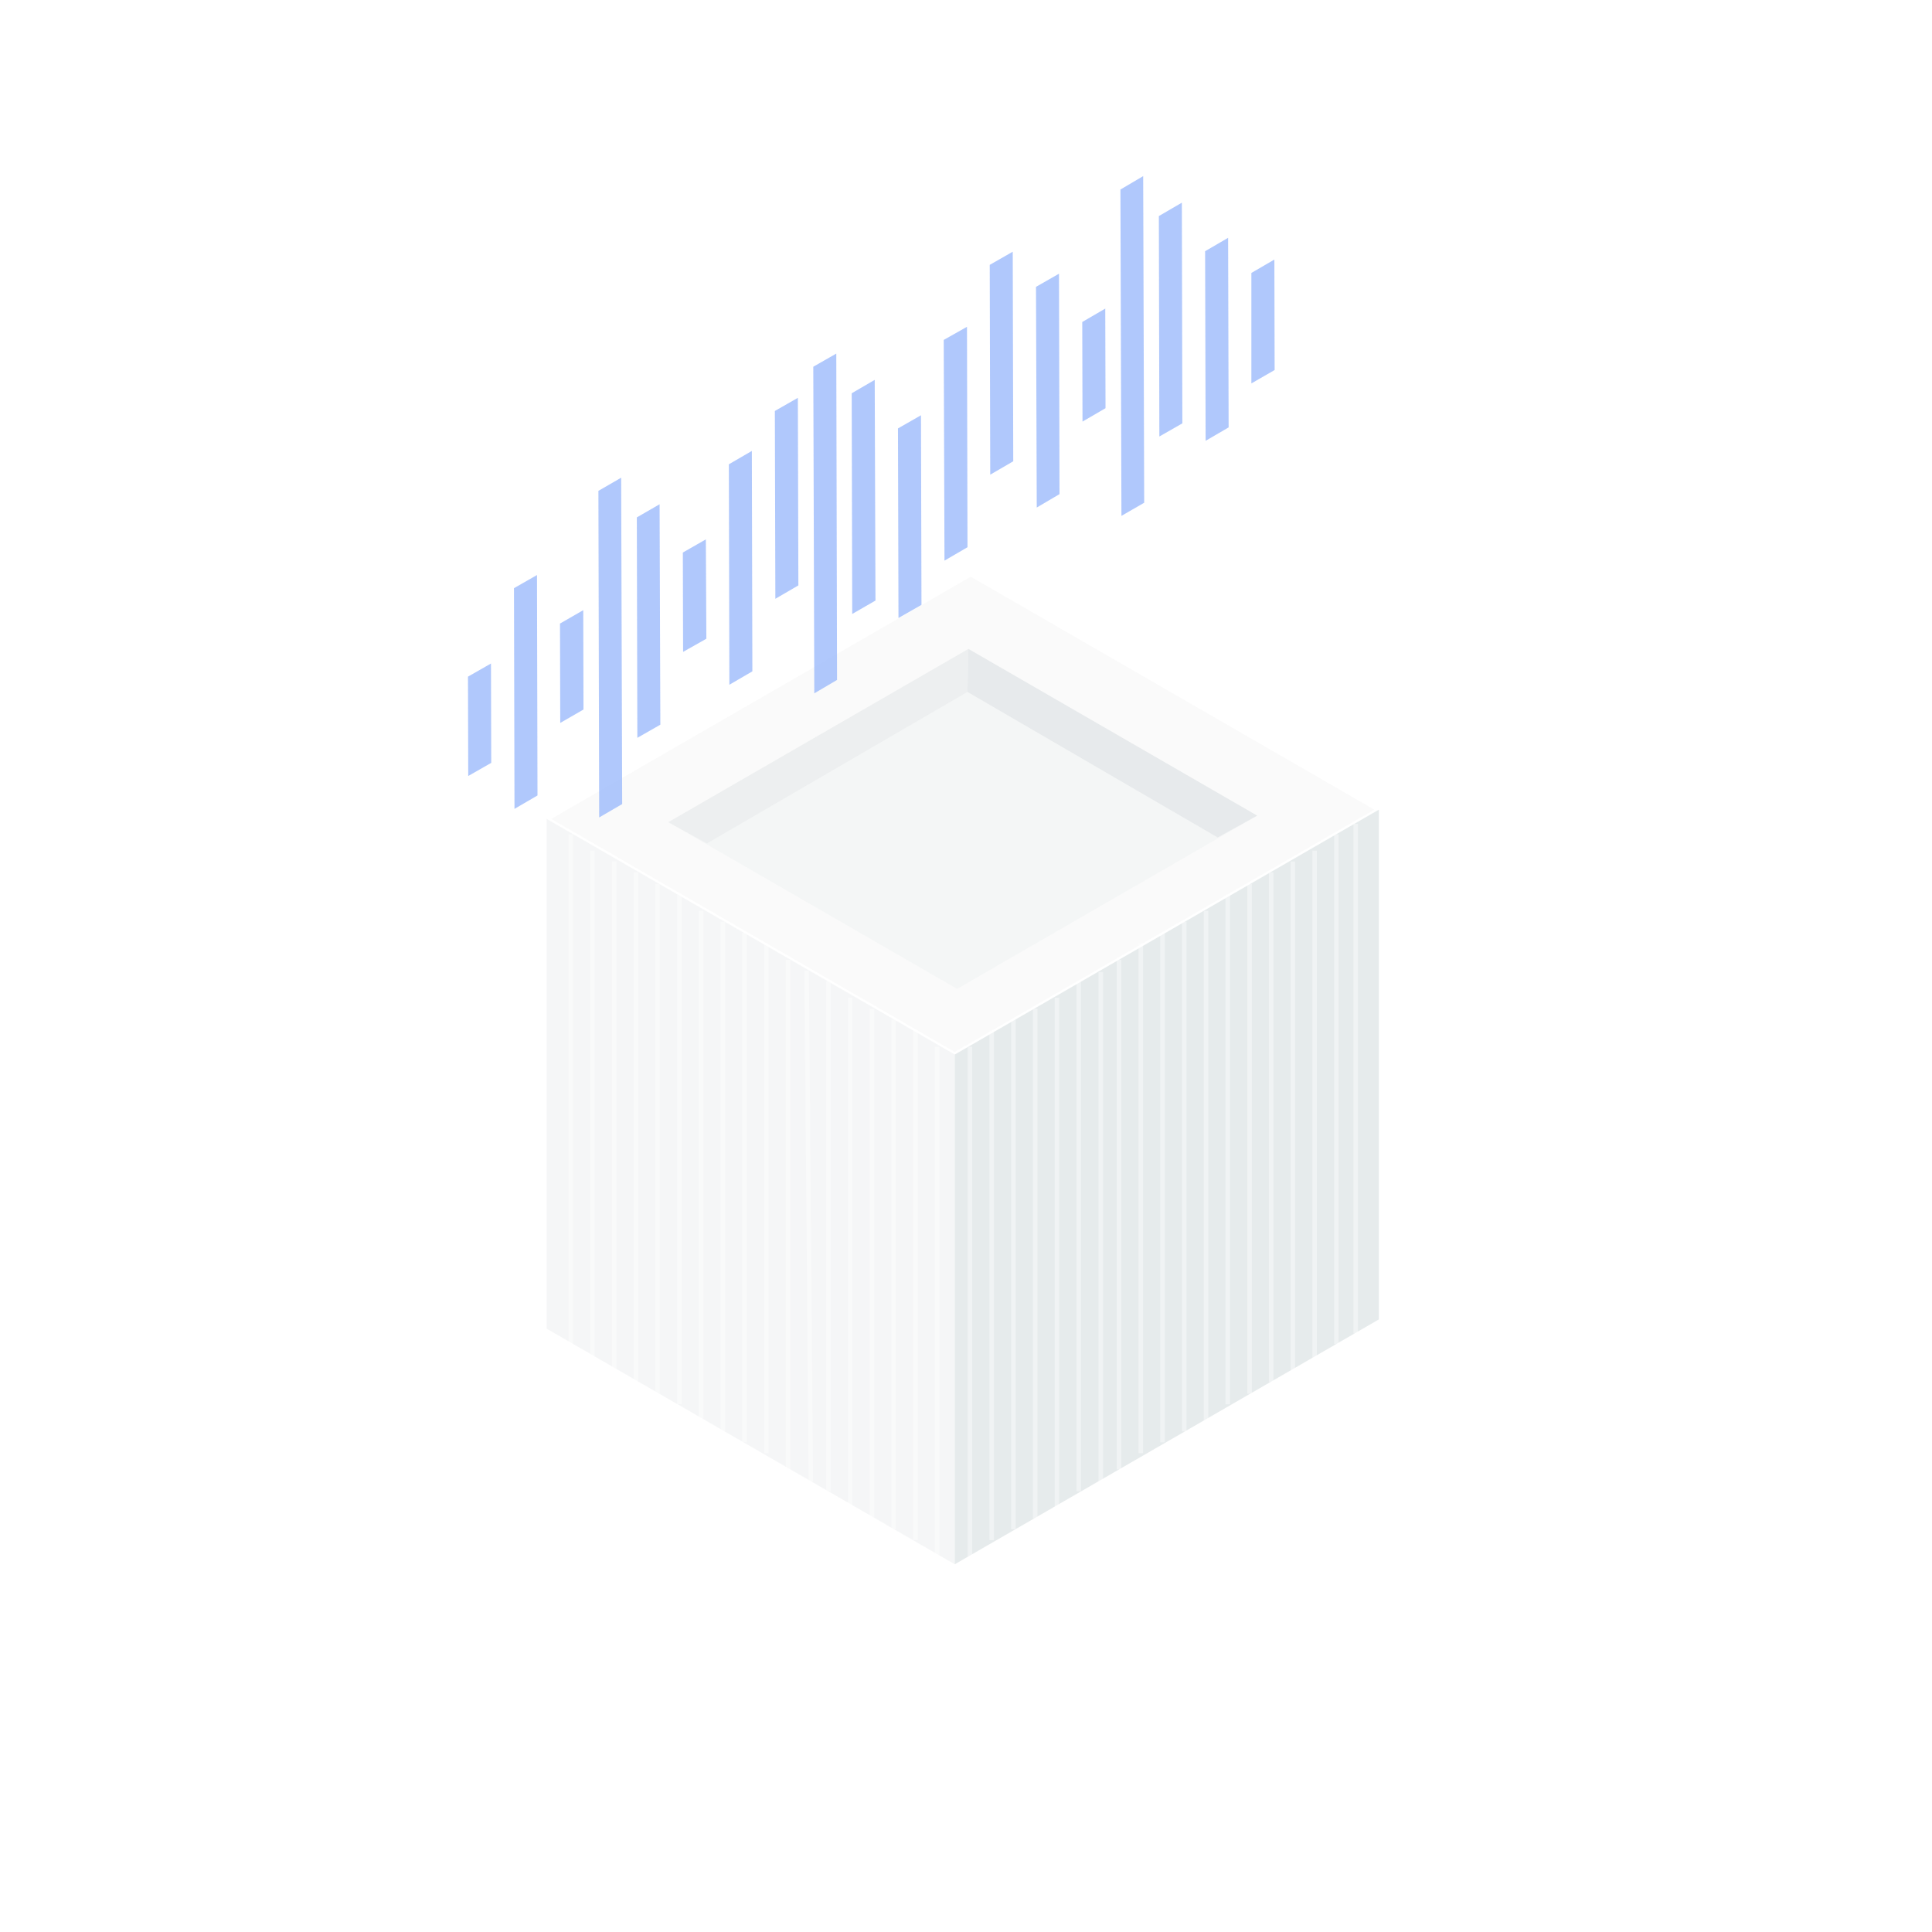 <?xml version="1.0" encoding="UTF-8"?>
<svg width="462px" height="462px" viewBox="0 0 462 462" version="1.1" xmlns="http://www.w3.org/2000/svg" xmlns:xlink="http://www.w3.org/1999/xlink">
    <!-- Generator: Sketch 63.1 (92452) - https://sketch.com -->
    <title>illustration-speech</title>
    <desc>Created with Sketch.</desc>
    <defs>
        <linearGradient x1="23.976%" y1="24.669%" x2="76.024%" y2="75.335%" id="linearGradient-1">
            <stop stop-color="#CFD8DB" offset="0%"></stop>
            <stop stop-color="#CFD8DB" offset="100%"></stop>
        </linearGradient>
    </defs>
    <g id="Services" stroke="none" stroke-width="1" fill="none" fill-rule="evenodd">
        <g id="Service_desktop-AI/ML-DEVELOPMENT-1" transform="translate(-128, -3344)">
            <rect fill="#FFFFFF" x="0" y="0" width="1400" height="5560"></rect>
            <g id="Group-8" transform="translate(239, 3386)">
                <g id="Group-5" transform="translate(19.5, 95.2)">
                    <polygon id="Shape" stroke="#FFFFFF" stroke-width="1.077" fill-opacity="0.5" fill="#F7F7F7" fill-rule="nonzero" stroke-linecap="round" stroke-linejoin="round" points="97.814 114.973 0.229 58.632 101.643 0.083 199.227 56.416"></polygon>
                    <polygon id="Shape" fill-opacity="0.5" fill="#EDEFF1" fill-rule="nonzero" points="0.229 58.632 0.229 180.532 97.814 236.865 97.814 114.973"></polygon>
                    <polygon id="Shape" fill-opacity="0.5" fill="url(#linearGradient-1)" fill-rule="nonzero" points="97.814 114.973 199.227 56.416 199.227 178.316 97.814 236.865"></polygon>
                    <polygon id="Shape" fill-opacity="0.5" fill="#E0E8EA" fill-rule="nonzero" opacity="0.4" points="98.372 99.273 29.33 59.409 101.085 17.984 170.126 57.848"></polygon>
                    <polygon id="Shape" fill-opacity="0.5" fill="#DBDEE2" fill-rule="nonzero" points="170.126 57.848 101.085 17.984 100.851 28.251 160.68 63.05"></polygon>
                    <polygon id="Shape" fill-opacity="0.5" fill="#E7E9EB" fill-rule="nonzero" points="101.085 17.984 29.33 59.409 38.543 64.482 100.851 28.251"></polygon>
                    <line x1="132.734" y1="95.256" x2="132.734" y2="217.156" id="Shape" stroke="#FFFFFF" stroke-width="1.077" opacity="0.4"></line>
                    <g id="Group-6" transform="translate(5.223, 62.315)" opacity="0.4" stroke="#FFFFFF" stroke-width="1.077">
                        <line x1="57.177" y1="32.586" x2="58.175" y2="154.841" id="Shape"></line>
                        <line x1="62.377" y1="35.186" x2="62.377" y2="157.085" id="Shape-Copy"></line>
                        <line x1="67.577" y1="39.086" x2="67.577" y2="160.985" id="Shape-Copy-2"></line>
                        <line x1="72.777" y1="41.686" x2="72.777" y2="163.585" id="Shape-Copy-3"></line>
                        <line x1="77.977" y1="44.286" x2="77.977" y2="166.185" id="Shape-Copy-4"></line>
                        <line x1="83.177" y1="46.886" x2="83.177" y2="168.785" id="Shape-Copy-5"></line>
                        <line x1="88.377" y1="50.786" x2="88.377" y2="172.685" id="Shape-Copy-6"></line>
                        <line x1="47.53" y1="26.086" x2="47.53" y2="147.985" id="Shape-Copy-11"></line>
                        <line x1="52.73" y1="29.986" x2="52.73" y2="151.885" id="Shape-Copy-12"></line>
                        <line x1="26.73" y1="14.386" x2="26.73" y2="136.285" id="Shape-Copy-7"></line>
                        <line x1="31.93" y1="18.286" x2="31.93" y2="140.185" id="Shape-Copy-8"></line>
                        <line x1="37.13" y1="20.886" x2="37.13" y2="142.785" id="Shape-Copy-9"></line>
                        <line x1="42.33" y1="23.486" x2="42.33" y2="145.385" id="Shape-Copy-10"></line>
                        <line x1="21.507" y1="11.871" x2="21.507" y2="133.771" id="Shape"></line>
                        <line x1="0.754" y1="-2.49400514e-13" x2="0.754" y2="121.9" id="Shape-Copy-13"></line>
                        <line x1="5.954" y1="3.9" x2="5.954" y2="125.8" id="Shape-Copy-14"></line>
                        <line x1="11.154" y1="6.5" x2="11.154" y2="128.4" id="Shape-Copy-15"></line>
                        <line x1="16.354" y1="9.1" x2="16.354" y2="131" id="Shape-Copy-16"></line>
                    </g>
                    <g id="Group-6" transform="translate(147.523, 147.714) scale(-1, 1) translate(-147.523, -147.714) translate(100.023, 59.715)" opacity="0.4" stroke="#FFFFFF" stroke-width="1.077">
                        <line x1="67.577" y1="37.786" x2="67.577" y2="159.685" id="Shape-Copy"></line>
                        <line x1="72.777" y1="41.686" x2="72.777" y2="163.585" id="Shape-Copy-2"></line>
                        <line x1="77.977" y1="44.286" x2="77.977" y2="166.185" id="Shape-Copy-3"></line>
                        <line x1="83.177" y1="46.886" x2="83.177" y2="168.785" id="Shape-Copy-4"></line>
                        <line x1="88.377" y1="49.486" x2="88.377" y2="171.385" id="Shape-Copy-5"></line>
                        <line x1="93.577" y1="53.386" x2="93.577" y2="175.285" id="Shape-Copy-6"></line>
                        <line x1="52.73" y1="28.686" x2="52.73" y2="150.585" id="Shape-Copy-11"></line>
                        <line x1="57.93" y1="32.586" x2="57.93" y2="154.485" id="Shape-Copy-12"></line>
                        <line x1="31.93" y1="16.986" x2="31.93" y2="138.885" id="Shape-Copy-7"></line>
                        <line x1="37.13" y1="20.886" x2="37.13" y2="142.785" id="Shape-Copy-8"></line>
                        <line x1="42.33" y1="23.486" x2="42.33" y2="145.385" id="Shape-Copy-9"></line>
                        <line x1="47.53" y1="26.086" x2="47.53" y2="147.985" id="Shape-Copy-10"></line>
                        <line x1="26.707" y1="14.471" x2="26.707" y2="136.371" id="Shape"></line>
                        <line x1="11.154" y1="6.5" x2="11.154" y2="128.4" id="Shape-Copy-14"></line>
                        <line x1="16.354" y1="9.1" x2="16.354" y2="131" id="Shape-Copy-15"></line>
                        <line x1="21.554" y1="11.7" x2="21.554" y2="133.6" id="Shape-Copy-16"></line>
                        <line x1="5.954" y1="2.6" x2="5.954" y2="124.5" id="Shape-Copy-13"></line>
                        <line x1="1.323" y1="0.086" x2="1.323" y2="121.985" id="Shape-Copy-17"></line>
                    </g>
                </g>
                <g id="Group" opacity="0.8" fill="#9CBAFB" fill-rule="nonzero">
                    <polygon id="Path" points="28.472 103.91 28.532 127.667 22.971 130.871 22.911 107.114"></polygon>
                    <polygon id="Path" points="6.408 116.665 6.468 140.422 0.967 143.565 0.907 119.808"></polygon>
                    <polygon id="Path" points="57.79 86.984 57.911 110.741 52.35 113.884 52.289 90.127"></polygon>
                    <polygon id="Path" points="46.728 78.581 46.909 131.294 41.408 134.437 41.287 81.725"></polygon>
                    <polygon id="Path" points="17.41 95.507 17.531 148.22 12.03 151.424 11.909 98.651"></polygon>
                    <polygon id="Path" points="37.539 72.234 37.781 150.275 32.28 153.479 32.099 75.378"></polygon>
                    <polygon id="Path" points="79.794 53.132 79.915 97.986 74.414 101.19 74.293 56.275"></polygon>
                    <polygon id="Path" points="109.233 57.303 109.354 102.641 103.853 105.784 103.732 60.446"></polygon>
                    <polygon id="Path" points="98.171 48.84 98.352 101.613 92.791 104.817 92.67 52.044"></polygon>
                    <polygon id="Path" points="131.177 18.192 131.297 68.305 125.796 71.509 125.676 21.335"></polygon>
                    <polygon id="Path" points="120.235 36.146 120.356 88.858 114.855 92.062 114.674 39.289"></polygon>
                    <polygon id="Path" points="68.792 65.827 68.913 118.539 63.412 121.743 63.291 69.03"></polygon>
                    <polygon id="Path" points="88.982 42.553 89.164 120.594 83.723 123.798 83.481 45.697"></polygon>
                    <polygon id="Path" points="153.301 31.793 153.362 55.61 147.861 58.814 147.8 34.997"></polygon>
                    <polygon id="Path" points="182.68 14.867 182.801 60.205 177.3 63.409 177.179 18.071"></polygon>
                    <polygon id="Path" points="171.618 6.465 171.738 59.237 166.238 62.381 166.117 9.668"></polygon>
                    <polygon id="Path" points="193.742 20.066 193.803 46.483 188.241 49.686 188.241 23.27"></polygon>
                    <polygon id="Path" points="142.239 23.451 142.36 76.163 136.919 79.367 136.738 26.594"></polygon>
                    <polygon id="Path" points="162.369 0.117 162.611 78.219 157.17 81.362 156.928 3.321"></polygon>
                </g>
            </g>
        </g>
    </g>
</svg>
